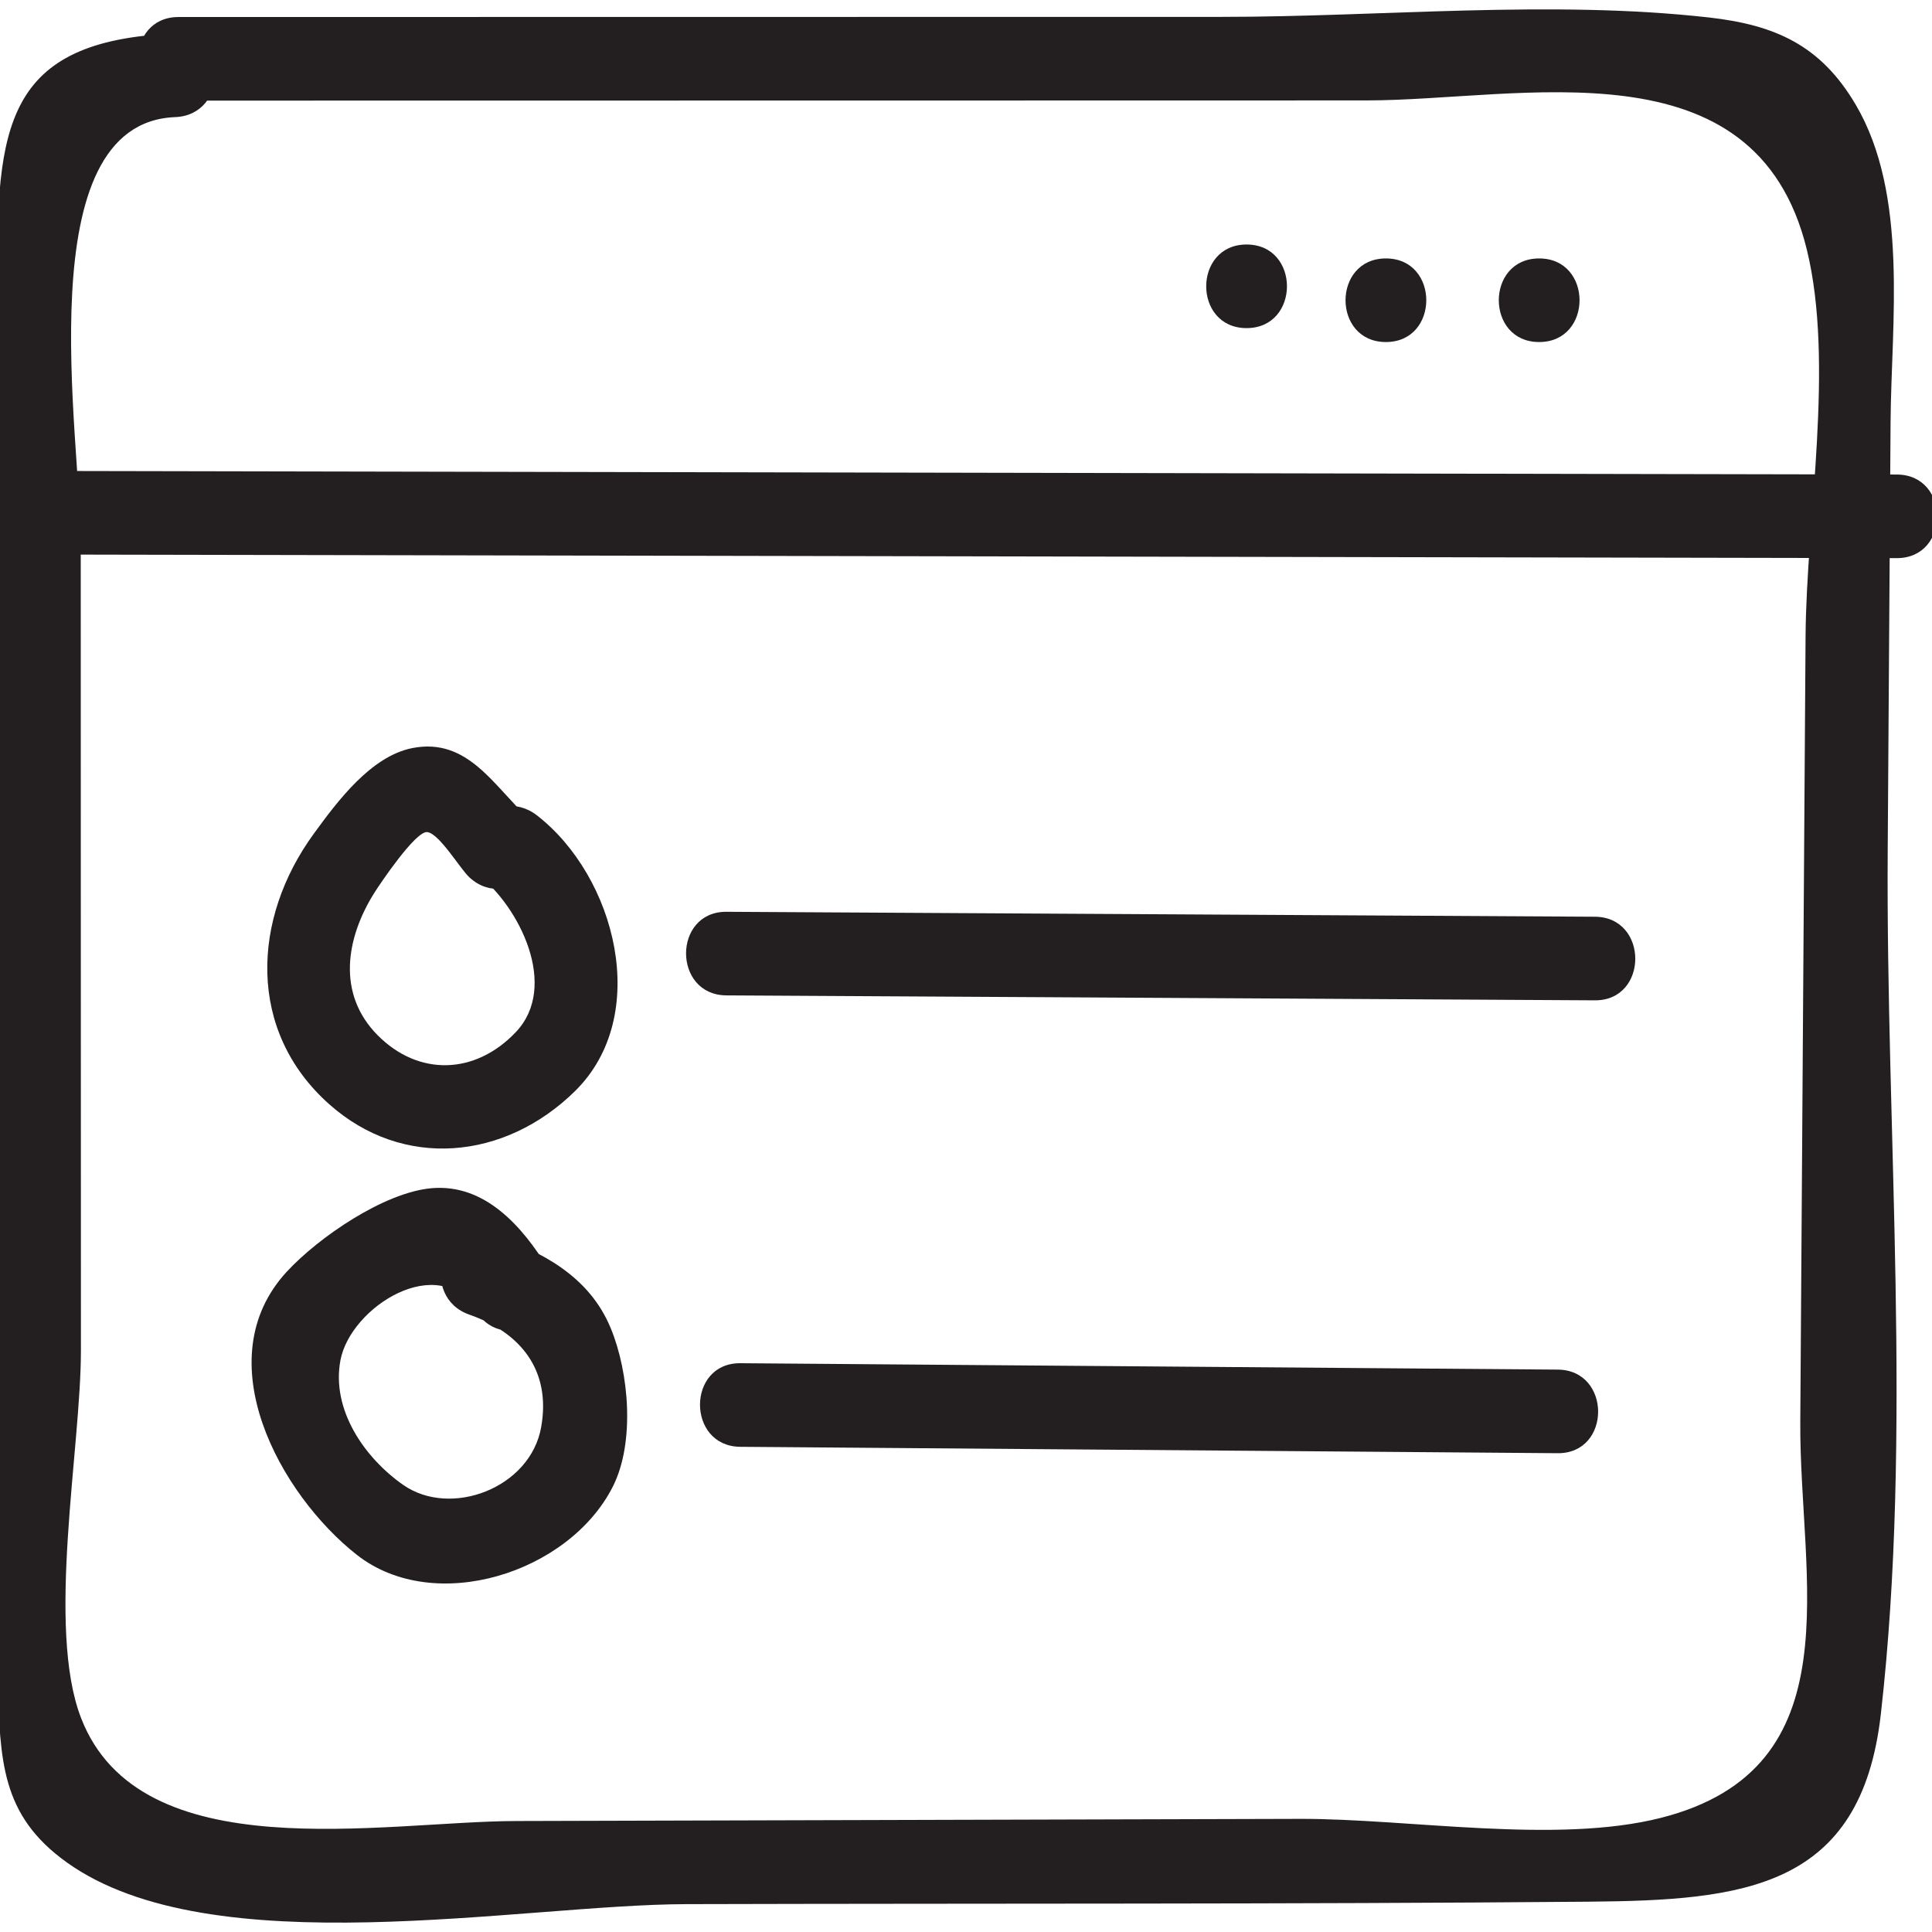 <?xml version="1.0" ?><svg id="Layer_1" style="enable-background:new 0 0 52 52;" version="1.1" viewBox="0 0 52 52" xml:space="preserve" xmlns="http://www.w3.org/2000/svg" xmlns:xlink="http://www.w3.org/1999/xlink"><style type="text/css">
	.st0{fill:#231F20;}
</style><g><g><path class="st0" d="M4.803,2.708c7.105-0.001,14.209-0.002,21.314-0.003    c3.552-0.001,7.105-0.001,10.657-0.002c4.177-0.001,10.474-1.636,11.857,4.015    c0.749,3.06-0.013,7.253-0.034,10.403c-0.024,3.525-0.047,7.049-0.071,10.574    s-0.047,7.049-0.071,10.574c-0.028,4.219,1.495,9.327-3.752,10.659    c-2.816,0.715-6.796,0.019-9.715,0.027c-3.886,0.011-7.772,0.021-11.658,0.032    c-3.145,0.009-6.291,0.017-9.436,0.026c-3.612,0.01-10.126,1.333-11.713-2.775    c-0.942-2.438-0.002-7.251-0.003-9.896c-0.001-3.628-0.002-7.257-0.003-10.885    S2.174,18.199,2.173,14.57c-0.001-2.76-1.46-11.263,2.543-11.418    c1.443-0.056,1.45-2.306,0-2.25C0.08,1.082-0.08,3.448-0.079,7.643    c0.002,8.576,0.004,17.153,0.007,25.729c0.001,3.948-0.154,7.931,0.003,11.875    c0.084,2.107,0.069,3.597,1.873,4.884c3.9,2.784,12.179,1.131,16.669,1.119    c8.095-0.022,16.192,0.004,24.287-0.066c4.165-0.036,7.327-0.346,7.862-5.04    c0.862-7.561,0.135-15.642,0.186-23.255c0.026-3.845,0.051-7.69,0.077-11.535    c0.018-2.665,0.494-6.111-0.943-8.545c-0.937-1.585-2.153-2.136-3.938-2.338    c-4.252-0.481-8.824-0.017-13.106-0.017C23.533,0.455,14.168,0.457,4.803,0.458    C3.355,0.458,3.352,2.708,4.803,2.708L4.803,2.708z"/></g><g><path class="st0" d="M1.427,14.926c16.542,0.032,33.083,0.064,49.625,0.096    c1.448,0.003,1.45-2.247,0-2.25c-16.542-0.032-33.083-0.064-49.625-0.096    C-0.021,12.673-0.023,14.923,1.427,14.926L1.427,14.926z"/></g><g><path class="st0" d="M12.862,23.537c1.119,0.868,2.189,3.012,1.022,4.242    c-1.095,1.154-2.619,1.193-3.719,0.085c-1.104-1.112-0.859-2.616-0.083-3.844    c0.123-0.195,1.109-1.673,1.422-1.624c0.333,0.052,0.875,0.984,1.133,1.221    c1.065,0.978,2.66-0.609,1.591-1.591c-0.936-0.86-1.634-2.186-3.132-1.891    c-1.117,0.221-2.02,1.441-2.649,2.303c-1.674,2.294-1.801,5.311,0.412,7.281    c1.991,1.773,4.731,1.502,6.615-0.349c2.072-2.035,1.098-5.78-1.022-7.424    C13.322,21.069,11.718,22.65,12.862,23.537L12.862,23.537z"/></g><g><path class="st0" d="M12.634,35.384c1.385,0.484,2.202,1.502,1.932,3.026    c-0.291,1.647-2.438,2.448-3.713,1.557C9.812,39.239,8.915,37.947,9.162,36.616    c0.269-1.448,2.665-2.948,3.651-1.332c0.753,1.234,2.7,0.105,1.943-1.136    c-0.681-1.116-1.692-2.295-3.142-2.167c-1.281,0.113-3.045,1.327-3.895,2.247    c-2.188,2.368-0.174,6.001,1.882,7.618c2.094,1.648,5.726,0.492,6.898-1.843    c0.594-1.184,0.432-3.062-0.061-4.255c-0.577-1.397-1.848-2.06-3.205-2.534    C11.862,32.736,11.274,34.909,12.634,35.384L12.634,35.384z"/></g><g><path class="st0" d="M19.552,26.791c7.792,0.044,15.583,0.089,23.375,0.133    c1.448,0.008,1.45-2.242,0-2.25c-7.792-0.044-15.583-0.089-23.375-0.133    C18.104,24.533,18.103,26.783,19.552,26.791L19.552,26.791z"/></g><g><path class="st0" d="M19.927,38.941c7.333,0.057,14.666,0.115,22,0.172    c1.448,0.011,1.45-2.239,0-2.25c-7.333-0.057-14.666-0.115-22-0.172    C18.479,36.68,18.478,38.93,19.927,38.941L19.927,38.941z"/></g><g><path class="st0" d="M33.552,8.831c1.448,0,1.45-2.25,0-2.25    C32.104,6.581,32.102,8.831,33.552,8.831L33.552,8.831z"/></g><g><path class="st0" d="M37.302,9.206c1.448,0,1.45-2.25,0-2.25    C35.854,6.956,35.852,9.206,37.302,9.206L37.302,9.206z"/></g><g><path class="st0" d="M41.427,9.206c1.448,0,1.45-2.25,0-2.25    C39.979,6.956,39.977,9.206,41.427,9.206L41.427,9.206z"/></g></g></svg>